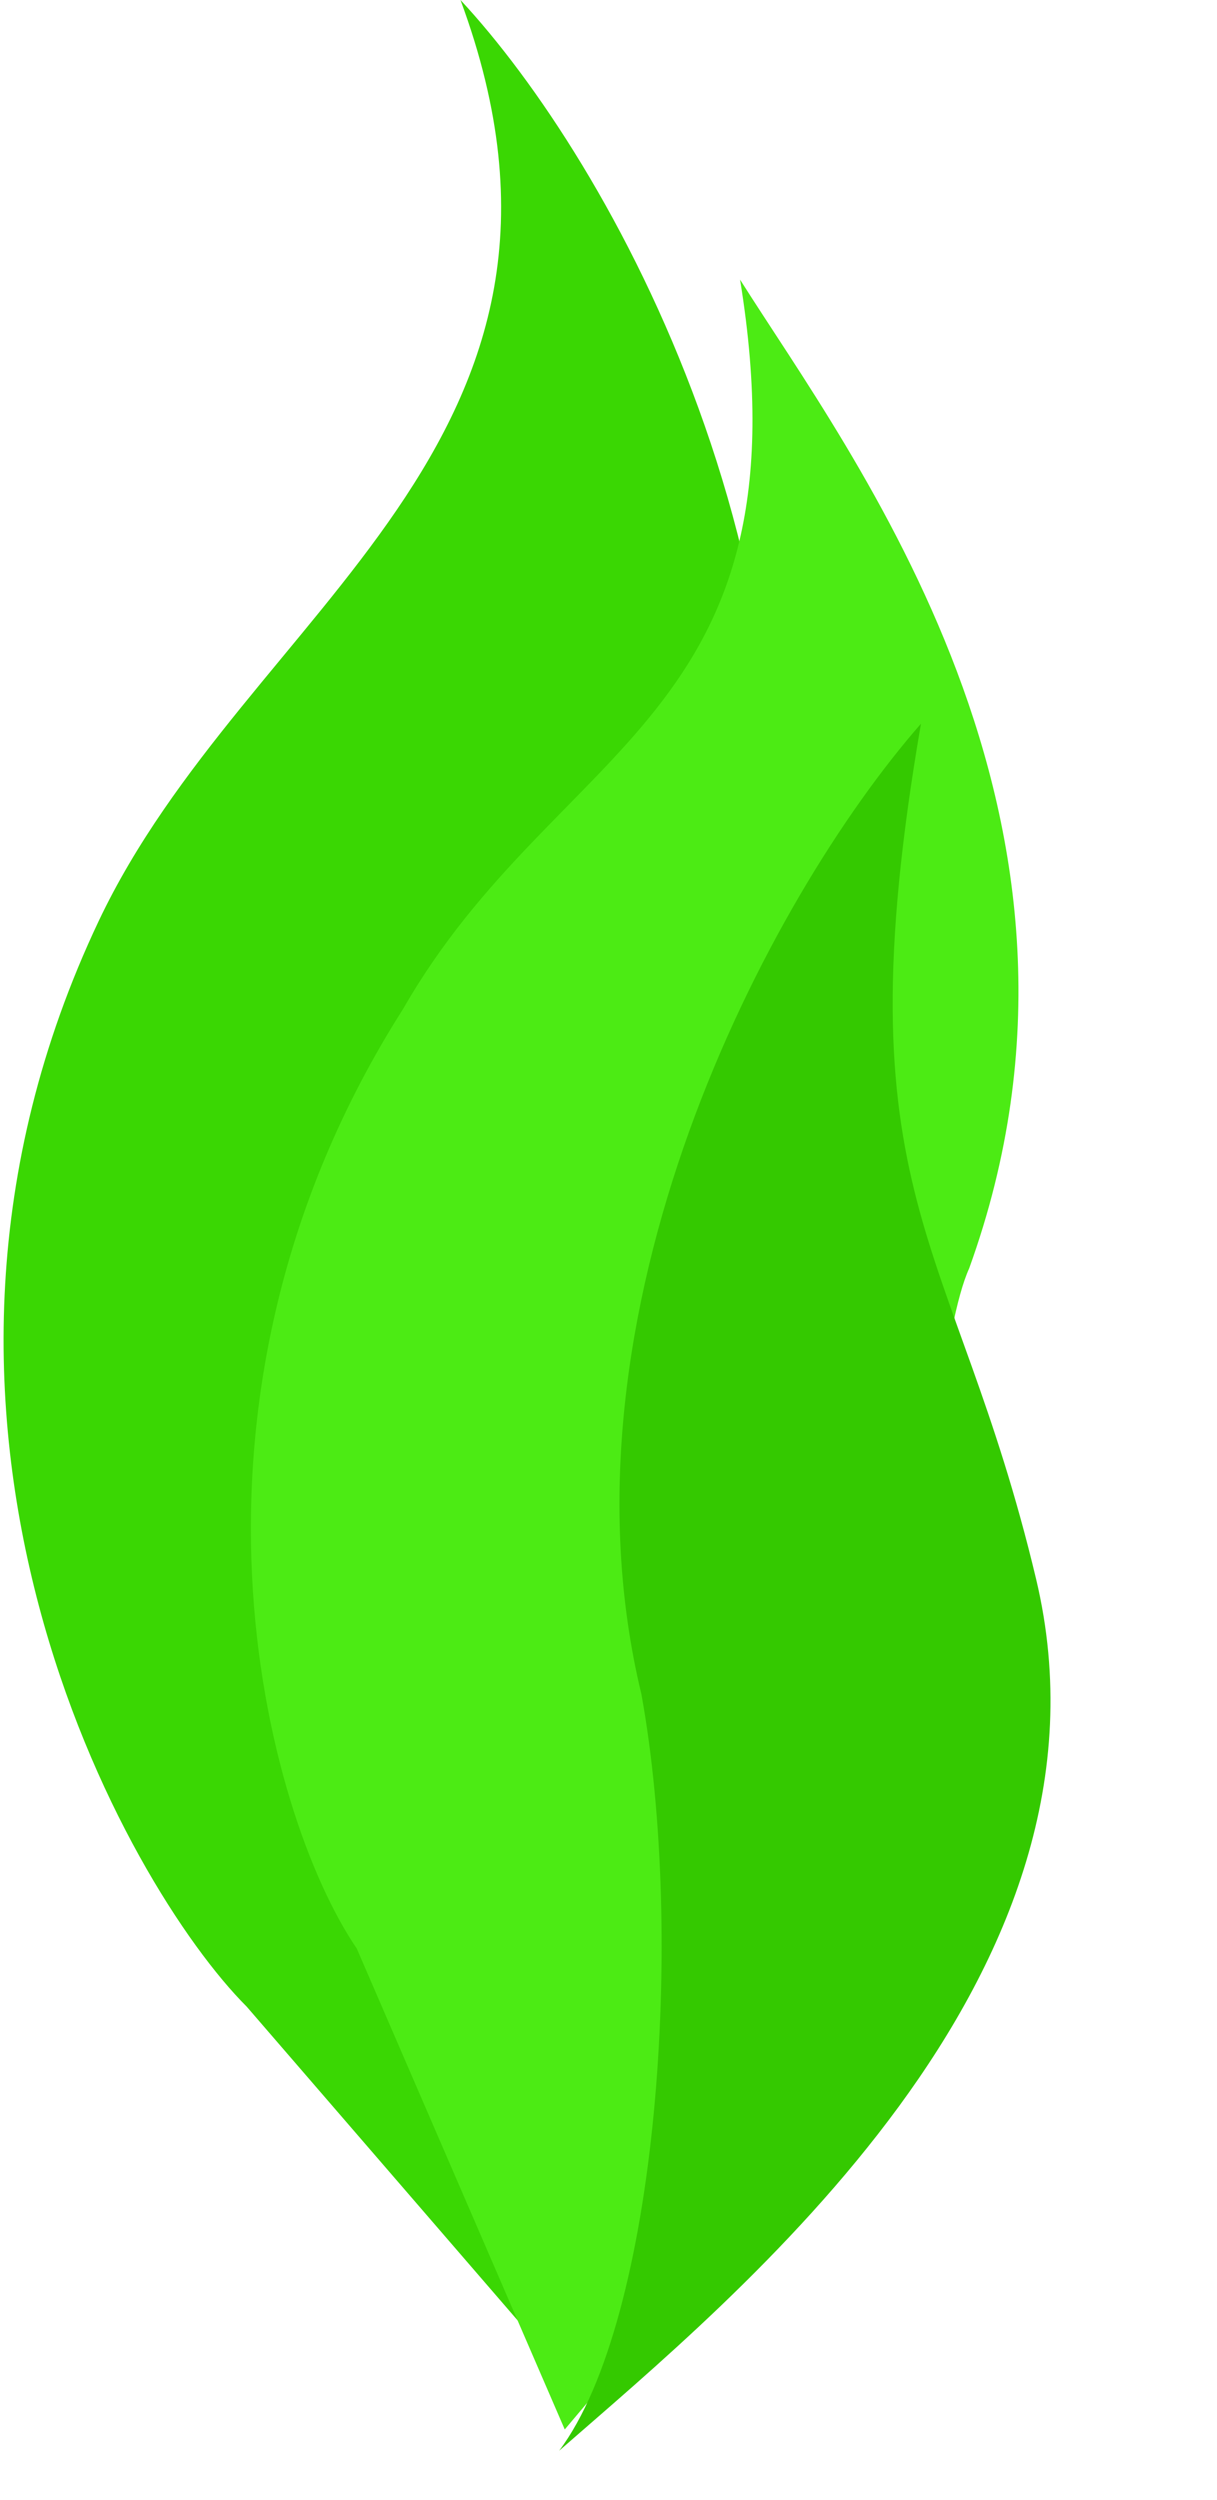 <svg width="37" height="76" viewBox="0 0 37 76" fill="none" xmlns="http://www.w3.org/2000/svg">
<path d="M3 28C-4.183 43.164 3.833 57.333 7.5 61L17 72C13 66.8 15.333 54.167 17 48.5C19 44.9 22.167 35.833 23 32C25.8 17.6 18.5 4.833 14 0C19 13.5 7.5 18.5 3 28Z" fill="#3AD703"/>
<path d="M12.258 30.667C4.671 42.584 8.06 55.142 10.847 59.235L17.17 73.854C21.432 68.827 22.187 67.58 24.854 62.704C27.443 59.792 27.942 41.913 29.466 38.556C34.397 24.902 25.857 13.829 22.5 8.5C24.677 21.89 16.924 22.532 12.258 30.667Z" fill="#4CEB14"/>
<path d="M31.5 48C34.378 60.088 22.333 69.833 17 74.5C20 70.5 20.833 58.833 19.5 51.5C16.7 39.9 23.333 27.333 28 22C25.5 36.5 29 37.5 31.5 48Z" fill="#34C900"/>
</svg>

